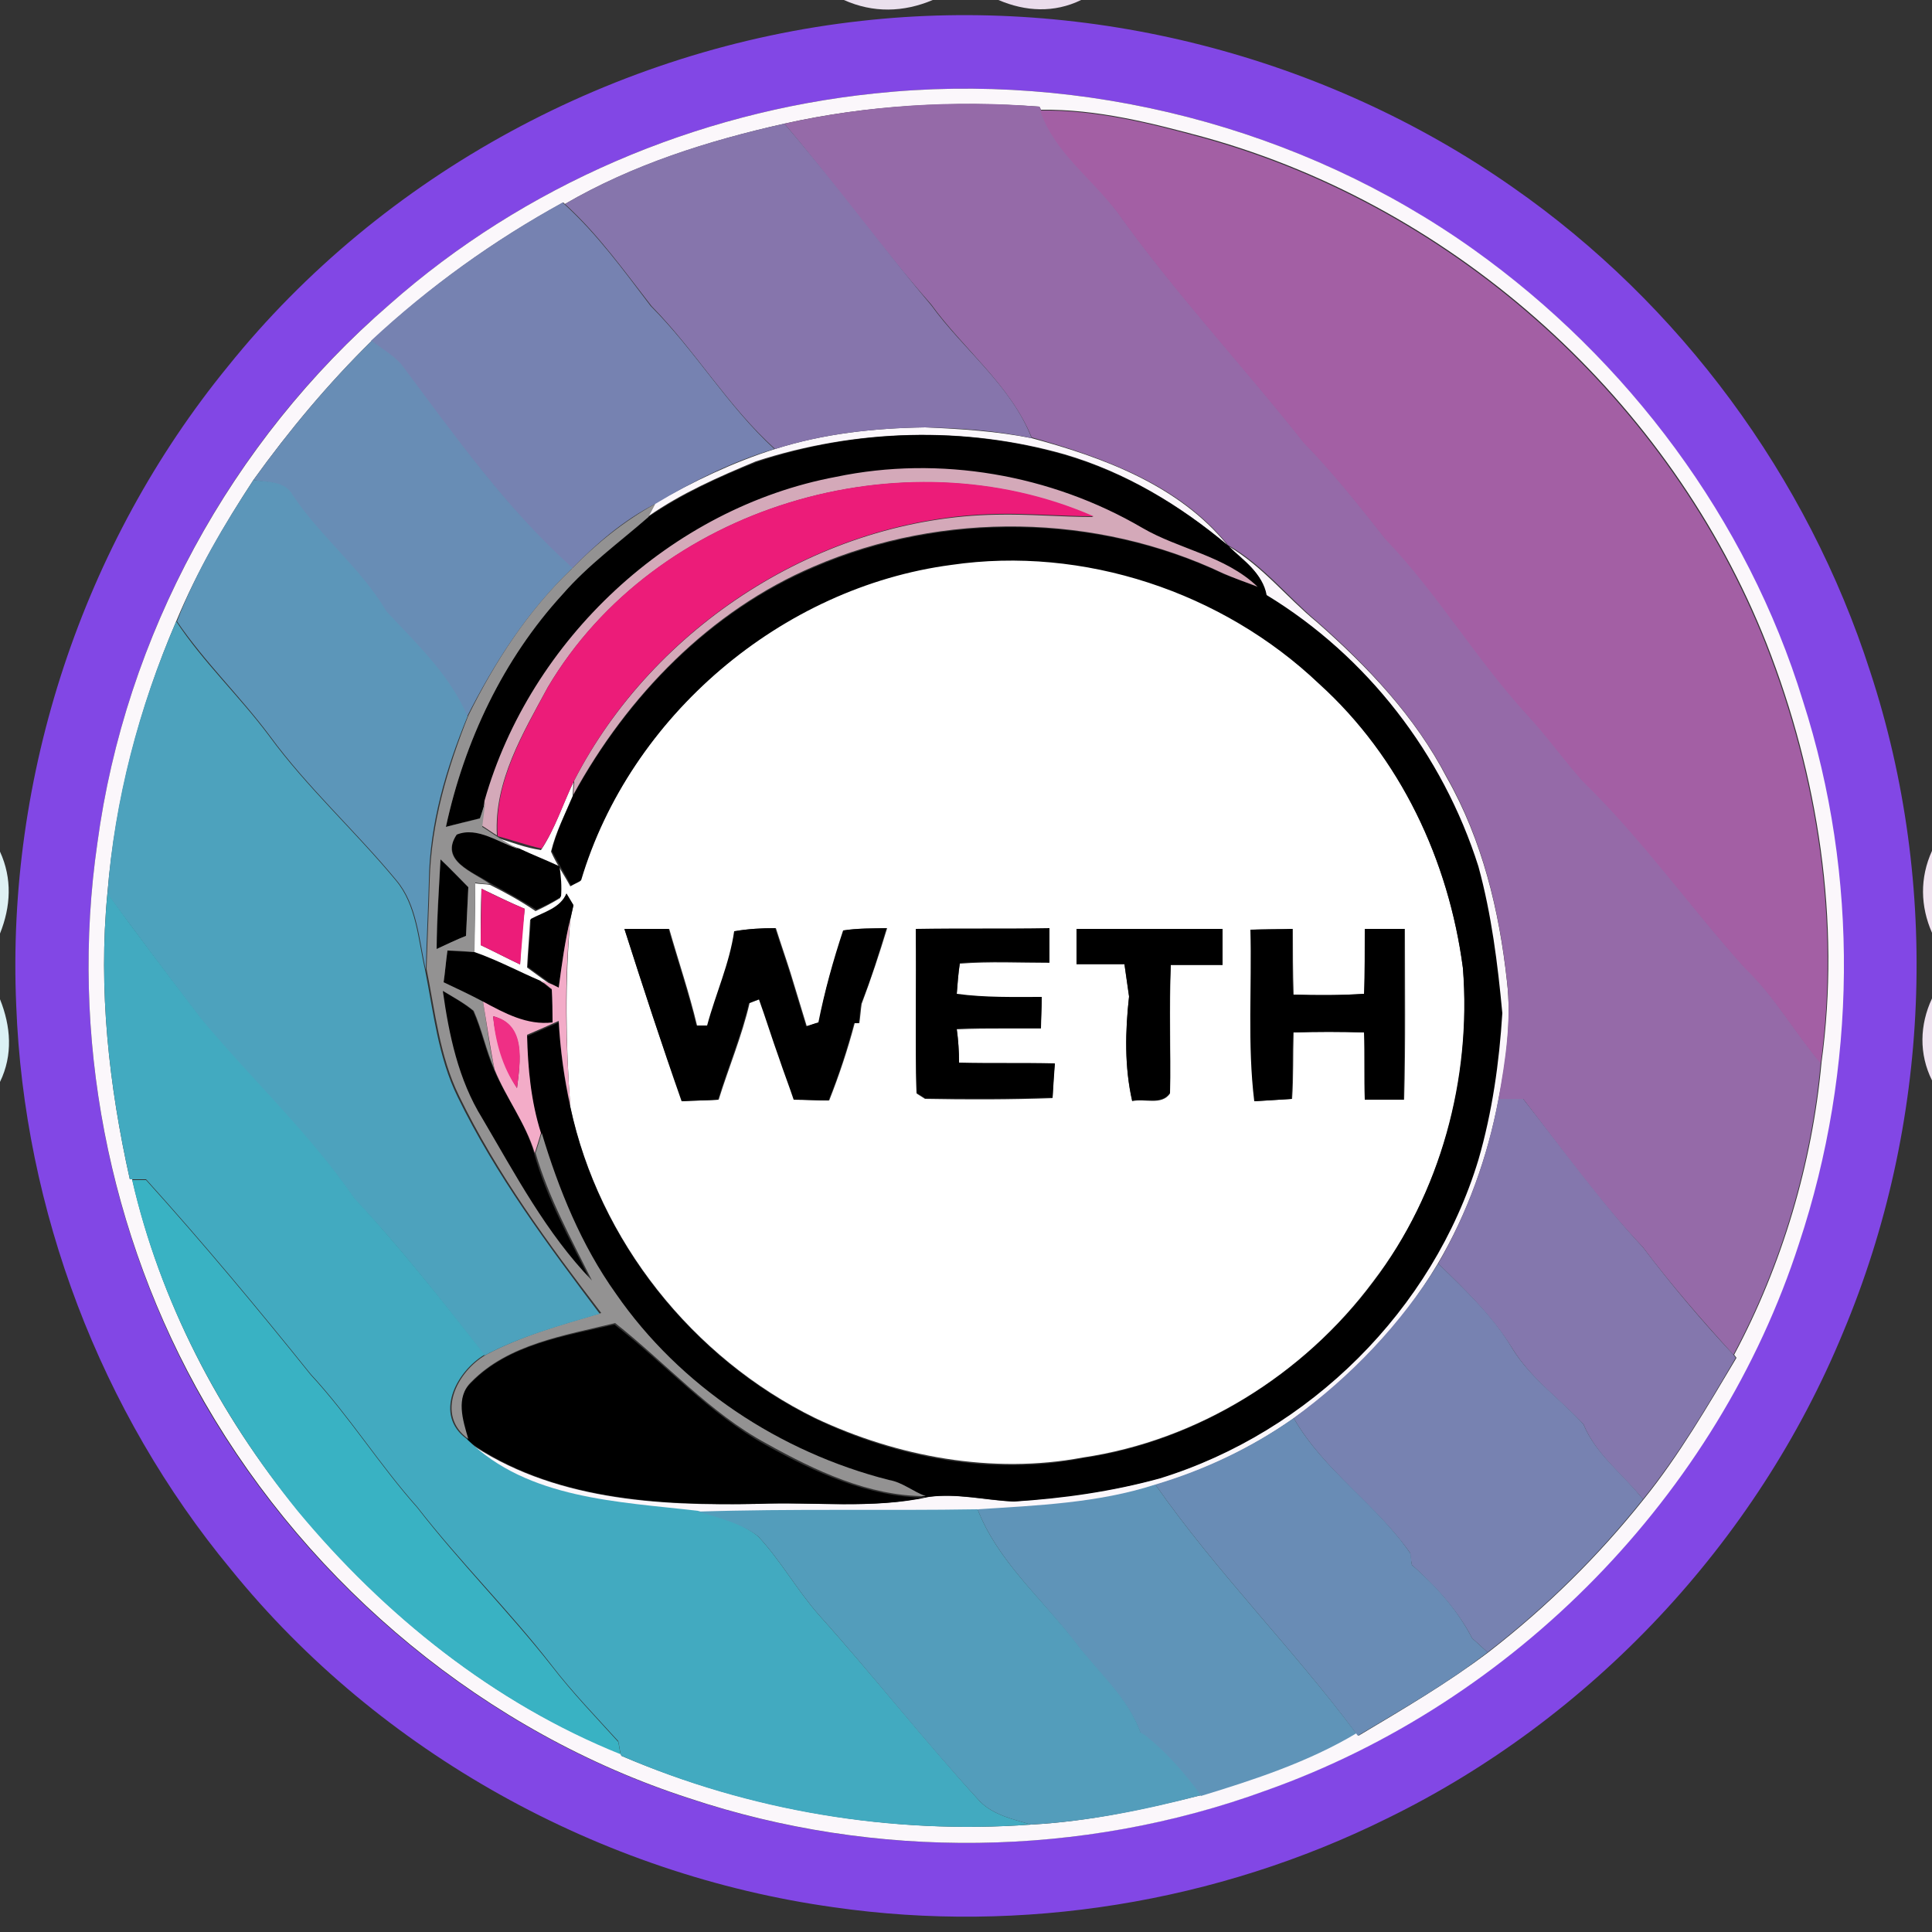 <?xml version="1.0" encoding="utf-8"?>
<!-- Generator: Adobe Illustrator 26.0.3, SVG Export Plug-In . SVG Version: 6.00 Build 0)  -->
<svg version="1.1" id="Layer_1" xmlns="http://www.w3.org/2000/svg" xmlns:xlink="http://www.w3.org/1999/xlink" x="0px" y="0px"
	 viewBox="0 0 250 250" style="enable-background:new 0 0 250 250;" xml:space="preserve">
<rect x="0" y="0" width="250" height="250" fill="#333333" stroke="none"/>
<style type="text/css">
	.st0{fill:#FFFFFF;}
	.st1{fill:#EAE0ED;}
	.st2{fill:#EADCEB;}
	.st3{fill:#8247E5;}
	.st4{fill:#FBF7FB;}
	.st5{fill:#956AA8;}
	.st6{fill:#A35FA4;}
	.st7{fill:#8675AC;}
	.st8{fill:#7682B1;}
	.st9{fill:#688DB5;}
	.st10{fill:#D4A9B9;}
	.st11{fill:#5C96B9;}
	.st12{fill:#EC1C79;}
	.st13{fill:#939292;}
	.st14{fill:#4DA2BD;}
	.st15{fill:#DFF1F4;}
	.st16{fill:#F0E3EF;}
	.st17{fill:#42AAC0;}
	.st18{fill:#F3ACC8;}
	.st19{fill:#DBF1F4;}
	.st20{fill:#EEE2EF;}
	.st21{fill:#EF2F85;}
	.st22{fill:#8477AD;}
	.st23{fill:#39B2C3;}
	.st24{fill:#7782B1;}
	.st25{fill:#698CB5;}
	.st26{fill:#5F94B8;}
	.st27{fill:#539DBB;}
</style>
<g id="_x23_ffffffff">
	<path class="st0" d="M123.1,73c17.1-2.6,35.1,3.5,47.6,15.4c10.5,9.5,16.7,22.8,18.6,36.8c1.2,14.3-2.8,29.1-11.6,40.6
		c-9,12.1-22.7,20.6-37.6,22.8c-11.7,2.2-24-0.1-34.6-5.1c-15.9-7.8-28-23-31.7-40.3c-0.6-8.1-0.7-16.2,0-24.2l0.4-1.8
		c-0.3-0.5-0.6-1-0.9-1.5c-0.8,2-2.9,2.5-4.7,3.3c-0.1,2.1-0.3,4.1-0.4,6.2c1.1,0.8,2.2,1.6,3.3,2.4l-1.6-0.6
		c-2.9-1.2-5.6-2.6-8.5-3.7c0-3,0.1-6,0.1-9c0.5,0.1,1.4,0.1,1.9,0.2c2,1,4,2.1,5.9,3.4c1.1-0.5,2.2-1.1,3.2-1.7
		c0.1-1.3,0.1-2.6-0.2-3.9c-1.7-0.7-3.5-1.5-5.2-2.3c-1-0.5-1.9-1.1-2.8-1.6c1.9,0.6,3.7,1.3,5.7,1.6c1.8-2.7,2.8-5.9,4.2-8.8
		l-0.1,1.8c-1,2.4-2.2,4.7-2.8,7.2c0.7,1.6,1.7,3,2.5,4.5c0.3-0.2,1-0.5,1.3-0.7C81.5,92.6,101.1,75.9,123.1,73 M62.3,115
		c-0.1,2.4-0.1,4.9-0.1,7.3c1.7,0.8,3.4,1.7,5.1,2.5c0.1-2.4,0.3-4.8,0.6-7.2C66,116.8,64.2,115.9,62.3,115 M80.8,120.2
		c2.4,7.5,4.8,14.9,7.5,22.3c1.6-0.1,3.2-0.1,4.7-0.2c1.3-4.2,3-8.2,4-12.5c0.3-0.1,1-0.4,1.3-0.5c0.9,2.5,1.7,5.1,2.6,7.6
		c0.7,1.8,1.3,3.6,1.9,5.4c1.5,0,3,0.1,4.5,0.1c1.3-3.3,2.4-6.6,3.3-10c0.2,0,0.4,0,0.6,0c0.1-0.6,0.2-1.9,0.3-2.5
		c1.2-3.2,2.3-6.5,3.3-9.8c-1.8,0-3.7,0-5.6,0.3c-1.3,3.9-2.5,7.8-3.2,11.9c-0.4,0.1-1.2,0.4-1.6,0.5c-0.7-2.3-1.4-4.6-2.1-6.9
		c-0.6-1.9-1.3-3.9-1.9-5.8c-1.8,0-3.6,0.1-5.3,0.4c-0.6,4.2-2.4,8.1-3.5,12.2l-1.4,0c-1-4.2-2.4-8.3-3.6-12.5
		C84.6,120.2,82.7,120.2,80.8,120.2 M118.5,120.2c0.1,7.1-0.1,14.2,0.1,21.3c0.3,0.2,0.8,0.5,1.1,0.7c5.5,0.1,11,0.1,16.5-0.1
		c0.1-1.5,0.1-3,0.3-4.4c-4.1-0.1-8.2,0-12.4-0.1c0-1.5-0.1-2.9-0.3-4.4c2.1-0.1,4.1-0.1,6.2-0.1c1.6,0,3.1,0,4.7,0
		c0-1.3,0.1-2.7,0.1-4c-3.7,0-7.4,0.1-11-0.4c0.1-1.3,0.2-2.7,0.4-4c3.9-0.3,7.7-0.1,11.6-0.1c0-1.5,0-3,0-4.4
		C130,120.2,124.3,120.2,118.5,120.2 M139.3,120.2c0,1.5,0,3.1,0,4.6c2.1,0,4.1,0,6.2,0c0.2,1.4,0.4,2.8,0.6,4.2
		c-0.5,4.5-0.6,9.1,0.4,13.5c1.6-0.4,3.8,0.6,4.9-1c0.1-5.5-0.1-11.1,0.1-16.6c2.2,0,4.5,0,6.7,0c0-1.5,0-3,0-4.6
		C151.9,120.2,145.6,120.2,139.3,120.2 M176.6,120.2c0,2.8,0,5.6,0,8.4c-3.1,0.2-6.1,0.2-9.2,0.1c-0.1-2.8-0.1-5.7-0.1-8.5
		c-1.8,0-3.6,0-5.4,0.1c0.2,7.4-0.4,14.8,0.5,22.2c1.6-0.1,3.2-0.2,4.8-0.3c0.2-2.9,0.1-5.7,0.2-8.6c3.1-0.1,6.1-0.1,9.2,0
		c0.1,2.9,0.1,5.8,0.1,8.7c1.6,0,3.3,0,5,0c0.2-7.4,0.1-14.8,0.1-22.1C180,120.2,178.3,120.2,176.6,120.2z"/>
</g>
<g id="_x23_eae0edff">
	<path class="st1" d="M109.2,0h11.5C116.9,1.6,113,1.7,109.2,0z"/>
</g>
<g id="_x23_eadcebff">
	<path class="st2" d="M129.2,0h10.7C136.4,1.7,132.7,1.5,129.2,0z"/>
</g>
<g id="_x23_8247e5ff">
	<path class="st3" d="M111.5,2.7c29.4-3.3,59.9,4.5,84.2,21.5c21.7,15.1,38.2,37.5,46.3,62.7c9.1,27.7,7.8,58.6-3.5,85.5
		c-11.2,27.2-32.6,50-59,62.9c-22,10.9-47.3,15-71.6,11.5c-30.2-4.2-58.8-20-78-43.7c-16.9-20.4-26.8-46.5-27.8-73
		c-1.3-29.7,8.6-59.7,27.4-82.7C49.5,22.5,79.7,6.2,111.5,2.7 M113.1,12.1c-23,2.4-45.3,11.9-62.7,27.3
		C29.9,57,16.2,82.3,12.6,109.1C9,133.9,14,159.8,26.4,181.5c13.8,23.9,36.4,42.7,62.7,51.2c24.1,8,50.8,7.7,74.6-1
		c32.2-11.4,58.5-38.3,69-70.8c7.5-22.6,7.8-47.5,0.5-70.2c-7.2-23.5-22.6-44.2-42.6-58.4C168.4,16.4,140.2,9.2,113.1,12.1z"/>
</g>
<g id="_x23_fbf7fbff">
	<path class="st4" d="M113.1,12.1c27.1-2.9,55.3,4.3,77.6,20.2c19.9,14.2,35.4,34.9,42.6,58.4c7.3,22.7,7,47.6-0.5,70.2
		c-10.5,32.5-36.8,59.4-69,70.8c-23.8,8.7-50.6,9-74.6,1c-26.3-8.5-48.9-27.3-62.7-51.2C14,159.8,9,133.9,12.6,109.1
		c3.6-26.8,17.3-52,37.8-69.7C67.8,24,90.1,14.5,113.1,12.1 M101.5,16c-9.8,2.2-19.6,5.3-28.4,10.4l-0.2-0.2
		c-9,4.9-17.3,10.9-24.8,17.9c-5.6,5.5-10.7,11.6-15.3,18c-3.8,5.8-7.3,11.8-10,18.3c-4.8,11.2-7.9,23.1-8.9,35.2
		c-1.2,12.4,0.2,24.9,2.9,37h0.3c3.6,15.7,11.2,30.4,21.4,42.8c11.2,13.5,25.4,25,41.8,31.5l0.1,0.3c16.6,7.1,35,10.2,53,8.9
		c7.5-0.4,14.8-2,22-3.8c6.9-2.1,13.9-4.4,20.1-8.1l0.3,0.4c5.7-3.4,11.5-6.8,16.8-10.8c7.5-5.8,14.2-12.4,20.1-19.8
		c4.6-5.7,8.3-12.1,12-18.3l-0.3-0.4c6.2-11.6,10.1-24.7,11.3-37.8c2.5-18.3-0.4-37.1-7.1-54.2c-12.4-31.4-40-56.4-72.6-65.5
		c-7-1.9-14.1-3.7-21.3-3.6l-0.2-0.4C123.4,13,112.2,13.6,101.5,16z"/>
	<path class="st4" d="M100.3,58.1c6.3-2,12.8-2.7,19.4-2.8c4.6,0.2,9.3,0.5,13.8,1.4c9.3,2.5,19,6.1,25.3,13.8
		c-6.2-5.2-13.2-9.4-21-11.7c-13-3.7-27.1-3.3-40,0.9c-4.8,2-9.6,4.1-13.9,7.1l0.9-1.7C89.7,62.3,94.9,59.8,100.3,58.1z"/>
	<path class="st4" d="M159,70.7c4.4,2.6,7.5,6.6,11.4,9.8c6.6,5.8,12.7,12.2,16.8,20.1c4.6,8.1,6.8,17.2,7.8,26.4
		c0.6,5.1-0.1,10.3-1.1,15.3c-1.4,7.4-4,14.7-7.9,21.3c-4.7,7.9-11.2,14.7-18.7,20c-5.4,3.8-11.5,6.7-17.9,8.6
		c-7.4,2.4-15.3,2.8-23,3.2c-12.1,0.1-24.1-0.1-36.2,0.3c-10.2-1.2-22-1.6-29.8-9.2c10.9,7.6,24.7,8.4,37.5,8.1
		c7.3-0.3,14.8,0.7,22.1-0.9c3.7-0.5,7.3,0.4,11,0.6c6.4-0.5,12.7-1.3,18.9-3c19.4-5.9,35.3-21.8,41.2-41.2c1.7-6.2,2.6-12.6,3.1-19
		c-0.5-6.4-1.4-12.8-3.1-19c-4.6-14.5-14.4-27.1-27.4-35.1C163.4,74.1,160.9,72.5,159,70.7z"/>
</g>
<g id="_x23_956aa8ff">
	<path class="st5" d="M101.5,16c10.8-2.4,22-3.1,33-2.2l0.2,0.4c1.8,5.4,6.6,8.8,9.9,13.2c7.4,10.4,16.2,19.8,24.1,29.8
		c3.8,3.9,7.2,8.2,10.6,12.5c6.8,7,11.8,15.5,18.3,22.7c2.6,2.7,4.7,5.8,7.2,8.6c7.7,7.4,13.8,16.2,21,24.2
		c3.8,3.6,6.4,8.3,9.8,12.3c-1.2,13.1-5.1,26.2-11.3,37.8c-4.1-4.5-8.1-9.1-11.7-13.9c-5.7-6-10.5-12.7-15.5-19.2
		c-0.8,0-2.4,0-3.2,0c0.9-5,1.7-10.2,1.1-15.3c-1-9.2-3.2-18.3-7.8-26.4c-4.1-7.8-10.2-14.3-16.8-20.1c-3.8-3.2-7-7.3-11.4-9.8
		c-0.1-0.1-0.2-0.1-0.2-0.2c-6.3-7.7-16-11.2-25.3-13.8c-2.8-6.8-8.8-11.4-13-17.2C113.9,31.9,108,23.7,101.5,16z"/>
</g>
<g id="_x23_a35fa4ff">
	<path class="st6" d="M134.6,14.3c7.3-0.1,14.4,1.7,21.3,3.6c32.6,9.1,60.2,34.1,72.6,65.5c6.7,17.1,9.6,35.9,7.1,54.2
		c-3.4-4-6-8.7-9.8-12.3c-7.1-7.9-13.3-16.7-21-24.2c-2.5-2.8-4.7-5.9-7.2-8.6c-6.6-7.2-11.6-15.7-18.3-22.7
		c-3.4-4.3-6.8-8.6-10.6-12.5c-7.9-10-16.7-19.4-24.1-29.8C141.2,23,136.4,19.7,134.6,14.3z"/>
</g>
<g id="_x23_8675acff">
	<path class="st7" d="M73.1,26.4c8.7-5.1,18.5-8.2,28.4-10.4c6.6,7.7,12.5,15.8,19,23.5c4.2,5.8,10.3,10.3,13,17.2
		c-4.6-1-9.2-1.3-13.8-1.4c-6.6,0.1-13.1,0.8-19.4,2.8c-6.1-5.5-10.3-12.7-16-18.5C80.8,35.1,77.4,30.3,73.1,26.4z"/>
</g>
<g id="_x23_7682b1ff">
	<path class="st8" d="M48,44.1c7.5-7,15.9-13,24.8-17.9l0.2,0.2c4.3,3.9,7.7,8.6,11.2,13.2c5.8,5.8,9.9,12.9,16,18.5
		c-5.4,1.6-10.6,4.2-15.4,7.1c-4.1,2.1-7.6,5.1-10.8,8.4c-8.5-7.8-15.3-17.3-22.2-26.4C50.7,46,49.3,45.1,48,44.1z"/>
</g>
<g id="_x23_688db5ff">
	<path class="st9" d="M32.8,62.1c4.6-6.4,9.7-12.5,15.3-18c1.3,1,2.7,1.8,3.8,3c6.9,9.2,13.6,18.7,22.2,26.4
		C68.3,79,64,85.7,60.4,92.8c-2.3-5.4-6.6-9.4-10.5-13.6c-3.3-5.6-8.5-9.7-12.1-15C36.8,62.2,34.5,62.5,32.8,62.1z"/>
</g>
<g id="_x23_000000ff">
	<path d="M97.9,59.8c12.8-4.3,26.9-4.7,40-0.9c7.8,2.3,14.8,6.5,21,11.7c0,0,0.2,0.1,0.2,0.2c1.8,1.8,4.3,3.4,4.8,6.2
		c13,7.9,22.8,20.6,27.4,35.1c1.7,6.2,2.5,12.6,3.1,19c-0.4,6.4-1.3,12.8-3.1,19c-5.9,19.4-21.8,35.2-41.2,41.2
		c-6.2,1.7-12.5,2.6-18.9,3c-3.7-0.2-7.3-1.1-11-0.6c-7.2,1.6-14.7,0.6-22.1,0.9c-12.8,0.2-26.7-0.5-37.5-8.1l-0.1-0.1
		c-0.6-2.4-1.7-5.4,0.4-7.4c4.8-5,12.1-6.1,18.6-7.6c6.6,5.1,12.2,11.5,19.6,15.6c6.3,3.5,13.2,6.7,20.6,6.8c-1.7-0.6-3-1.8-4.8-2.1
		c-14.1-3.6-27-12.1-35.3-24.1c-4.5-6.2-7.4-13.4-9.6-20.8c-1.3-4.1-1.7-8.4-1.8-12.7c1.4-0.6,2.7-1.2,4.1-1.8
		c0.2,3.7,0.7,7.4,1.5,11c3.7,17.3,15.8,32.5,31.7,40.3c10.7,5.1,22.9,7.4,34.6,5.1c14.9-2.2,28.6-10.8,37.6-22.8
		c8.7-11.5,12.7-26.3,11.6-40.6c-1.8-13.9-8.1-27.3-18.6-36.8c-12.5-11.9-30.5-17.9-47.6-15.4c-22,2.9-41.6,19.6-47.9,40.8
		c-0.3,0.2-1,0.5-1.3,0.7c-0.8-1.5-1.7-3-2.5-4.5c0.6-2.5,1.8-4.9,2.8-7.2c7-12.8,17.7-23.8,31.2-29.5c16.7-7.2,36.6-6.9,53,0.9
		c1.1,0.4,3.3,1.2,4.4,1.7c-4.2-3.9-10.1-4.7-14.9-7.6c-11.8-6.9-26.2-9.3-39.6-6.6c-21.4,4-39.7,21.1-45.5,42
		c-0.2,0.5-0.5,1.6-0.7,2.1c-1.5,0.3-2.9,0.7-4.4,1.1c2.4-11.1,7.4-21.7,15.1-30.1c3.3-3.8,7.4-6.7,11.1-10
		C88.3,63.9,93.1,61.7,97.9,59.8z"/>
	<path d="M59.1,107.9c2.7-1.1,5.5,1.1,8.1,1.9c1.7,0.8,3.5,1.5,5.2,2.3c0.2,1.3,0.3,2.6,0.2,3.9c-1,0.7-2.1,1.2-3.2,1.7
		c-1.9-1.2-3.9-2.3-5.9-3.4C61.2,112.8,56.9,111.4,59.1,107.9z"/>
	<path d="M57,111.2c1.2,1.2,2.4,2.4,3.6,3.6c-0.1,2.1-0.2,4.2-0.3,6.3c-1.3,0.6-2.5,1.1-3.8,1.7C56.6,118.9,56.8,115,57,111.2z"/>
	<path d="M73.3,115.6c0.3,0.5,0.6,1,0.9,1.5l-0.4,1.8c-0.7,2.9-1.1,5.9-1.5,8.9l-0.7-0.3c-1.1-0.8-2.2-1.6-3.3-2.4
		c0.1-2.1,0.3-4.1,0.4-6.2C70.4,118,72.5,117.5,73.3,115.6z"/>
	<path d="M80.8,120.2c1.9,0,3.8,0,5.7,0c1.2,4.2,2.6,8.3,3.6,12.5l1.4,0c1.1-4.1,2.9-8,3.5-12.2c1.8-0.3,3.5-0.4,5.3-0.4
		c0.6,1.9,1.3,3.9,1.9,5.8c0.7,2.3,1.4,4.6,2.1,6.9c0.4-0.1,1.2-0.4,1.6-0.5c0.8-4,1.9-8,3.2-11.9c1.8-0.3,3.7-0.2,5.6-0.3
		c-1,3.3-2,6.6-3.3,9.8c-0.1,0.6-0.2,1.9-0.3,2.5c-0.1,0-0.4,0-0.6,0c-0.9,3.4-2,6.8-3.3,10c-1.5,0-3-0.1-4.5-0.1
		c-0.6-1.8-1.3-3.6-1.9-5.4c-0.9-2.5-1.7-5.1-2.6-7.6c-0.3,0.1-1,0.4-1.3,0.5c-1,4.2-2.7,8.3-4,12.5c-1.6,0.1-3.1,0.1-4.7,0.2
		C85.6,135.1,83.2,127.7,80.8,120.2z"/>
	<path d="M118.5,120.2c5.8-0.1,11.5,0,17.3-0.1c0,1.5,0,3,0,4.4c-3.9,0-7.8-0.2-11.6,0.1c-0.2,1.3-0.3,2.7-0.4,4
		c3.7,0.5,7.4,0.4,11,0.4c0,1.3-0.1,2.7-0.1,4c-1.6,0-3.1,0-4.7,0c-2.1,0-4.1,0-6.2,0.1c0.2,1.4,0.3,2.9,0.3,4.4
		c4.1,0.1,8.2,0,12.4,0.1c-0.1,1.5-0.2,3-0.3,4.4c-5.5,0.2-11,0.2-16.5,0.1c-0.3-0.2-0.8-0.5-1.1-0.7
		C118.4,134.5,118.6,127.3,118.5,120.2z"/>
	<path d="M139.3,120.2c6.3,0,12.6,0,18.9,0c0,1.5,0,3,0,4.6c-2.2,0-4.5,0-6.7,0c-0.3,5.5,0,11.1-0.1,16.6c-1.1,1.6-3.3,0.7-4.9,1
		c-1-4.4-0.9-9-0.4-13.5c-0.2-1.4-0.4-2.8-0.6-4.2c-2.1,0-4.1,0-6.2,0C139.3,123.2,139.3,121.7,139.3,120.2z"/>
	<path d="M176.6,120.2c1.7,0,3.4,0,5.1,0c-0.1,7.4,0.1,14.8-0.1,22.1c-1.7,0-3.3,0-5,0c-0.1-2.9,0-5.8-0.1-8.7
		c-3.1-0.1-6.1-0.1-9.2,0c-0.1,2.9,0,5.7-0.2,8.6c-1.6,0.1-3.2,0.2-4.8,0.3c-0.9-7.4-0.3-14.8-0.5-22.2c1.8,0,3.6,0,5.4-0.1
		c0,2.8,0,5.7,0.1,8.5c3.1,0.1,6.1,0.1,9.2-0.1C176.6,125.8,176.6,123,176.6,120.2z"/>
	<path d="M57.9,123c0.9,0.1,2.7,0.2,3.5,0.2c2.9,1,5.7,2.5,8.5,3.7c0.4,0.3,1.1,0.9,1.5,1.2c0,1.4,0.1,2.9,0.1,4.3
		c-3.3,0.4-6.2-1.2-9-2.7c-1.7-0.9-3.4-1.7-5.1-2.5C57.6,125.7,57.7,124.3,57.9,123z"/>
	<path d="M57.2,128.2c1.4,0.8,2.8,1.6,4,2.6c1.1,2.4,1.6,5.1,2.7,7.6c1.6,3.7,4.1,6.9,5.2,10.8c1.6,5.8,4.6,11.1,7.3,16.5
		c-5.9-6.1-9.9-13.8-14.2-21C59.2,139.7,58,133.9,57.2,128.2z"/>
</g>
<g id="_x23_d4a9b9ff">
	<path class="st10" d="M108.2,61.7c13.4-2.8,27.8-0.3,39.6,6.6c4.8,2.8,10.7,3.6,14.9,7.6c-1.1-0.4-3.3-1.2-4.4-1.7
		c-16.4-7.8-36.3-8.1-53-0.9C91.9,79,81.2,90,74.2,102.8l0.1-1.8c10.3-20,32-34,54.6-34.4c4.2-0.1,8.4,0.3,12.6,0.3
		C116.8,56,84.8,65.5,70.9,88.9c-3.2,5.9-7,12.2-6.6,19.2c-0.5-0.3-1.5-1-2-1.3c0.1-0.8,0.3-2.4,0.4-3.2
		C68.6,82.8,86.8,65.7,108.2,61.7z"/>
</g>
<g id="_x23_5c96b9ff">
	<path class="st11" d="M32.8,62.1c1.8,0.3,4.1,0.1,5.1,2c3.6,5.4,8.8,9.4,12.1,15c3.9,4.2,8.2,8.2,10.5,13.6
		c-2.8,6.8-4.9,13.9-5,21.3c-0.1,3.8-0.3,7.6-0.4,11.5c-0.9-3.9-1.1-8.4-3.8-11.6c-5.3-6.4-11.5-12-16.4-18.7
		c-3.8-5.1-8.4-9.5-12-14.8C25.4,73.9,29,67.9,32.8,62.1z"/>
</g>
<g id="_x23_ec1c79ff">
	<path class="st12" d="M70.9,88.9c13.8-23.4,45.9-32.9,70.6-22.1c-4.2,0-8.4-0.4-12.6-0.3C106.3,67,84.6,80.9,74.3,101
		c-1.4,2.9-2.4,6.1-4.2,8.8c-1.9-0.4-3.8-1.1-5.7-1.6C63.9,101.2,67.7,94.9,70.9,88.9z"/>
	<path class="st12" d="M62.3,115c1.8,0.9,3.7,1.8,5.6,2.6c-0.2,2.4-0.4,4.8-0.6,7.2c-1.7-0.8-3.4-1.7-5.1-2.5
		C62.2,119.9,62.3,117.4,62.3,115z"/>
</g>
<g id="_x23_939292ff">
	<path class="st13" d="M74,73.6c3.2-3.3,6.8-6.2,10.8-8.4l-0.9,1.7c-3.8,3.3-7.8,6.2-11.1,10c-7.7,8.4-12.7,19-15.1,30.1
		c1.5-0.4,2.9-0.7,4.4-1.1c0.2-0.5,0.5-1.6,0.7-2.1c-0.1,0.8-0.3,2.4-0.4,3.2c0.5,0.3,1.5,1,2,1.3c0.9,0.6,1.8,1.1,2.8,1.6
		c-2.6-0.8-5.4-3-8.1-1.9c-2.3,3.4,2.1,4.8,4.3,6.4c-0.5,0-1.4-0.1-1.9-0.2c0,3-0.1,6-0.1,9c-0.9-0.1-2.7-0.2-3.5-0.2
		c-0.2,1.4-0.3,2.8-0.5,4.1c1.7,0.8,3.4,1.6,5.1,2.5c0.5,2.9,0.8,5.9,1.5,8.8c-1.1-2.5-1.6-5.1-2.7-7.6c-1.2-1-2.7-1.8-4-2.6
		c0.8,5.7,2,11.5,5.1,16.5c4.3,7.3,8.3,14.9,14.2,21c-2.7-5.4-5.6-10.7-7.3-16.5c0.2-0.6,0.6-1.9,0.8-2.6c2.2,7.3,5.1,14.5,9.6,20.8
		c8.3,12,21.2,20.5,35.3,24.1c1.8,0.3,3.1,1.5,4.8,2.1c-7.4,0-14.3-3.3-20.6-6.8c-7.4-4-13-10.4-19.6-15.6
		c-6.5,1.6-13.8,2.7-18.6,7.6c-2.1,2-1.1,5-0.4,7.4c-4.3-3.1-1.5-8.7,2.3-10.9c4.7-2.5,9.8-3.9,14.9-5.4c-6.8-8.9-13.5-18-18.4-28.1
		c-2.5-5.1-3.1-10.9-4.2-16.4c0.1-3.8,0.3-7.6,0.4-11.5c0.2-7.4,2.3-14.5,5-21.3C64,85.7,68.3,79,74,73.6 M57,111.2
		c-0.2,3.9-0.5,7.7-0.5,11.6c1.3-0.6,2.5-1.2,3.8-1.7c0.1-2.1,0.2-4.2,0.3-6.3C59.4,113.6,58.2,112.3,57,111.2z"/>
</g>
<g id="_x23_4da2bdff">
	<path class="st14" d="M22.8,80.4c3.5,5.3,8.2,9.7,12,14.8c4.9,6.7,11.1,12.3,16.4,18.7c2.7,3.2,2.9,7.7,3.8,11.6
		c1.1,5.5,1.7,11.3,4.2,16.4c4.9,10.1,11.7,19.2,18.4,28.1c-5.1,1.5-10.2,2.9-14.9,5.4c-5.4-6.9-10.8-13.9-16.8-20.2
		c-5.8-8.4-13.3-15.3-19.8-23.2c-4.1-5.4-8.2-10.9-12.2-16.3C14.8,103.5,18,91.5,22.8,80.4z"/>
</g>
<g id="_x23_dff1f4ff">
	<path class="st15" d="M0,110.2c1.6,3.5,1.4,7.1,0,10.6V110.2z"/>
</g>
<g id="_x23_f0e3efff">
	<path class="st16" d="M250,120.7c-1.5-3.4-1.6-7.1,0-10.6V120.7z"/>
</g>
<g id="_x23_42aac0ff">
	<path class="st17" d="M13.9,115.6c4,5.5,8.1,10.9,12.2,16.3c6.5,7.8,14,14.8,19.8,23.2c6,6.4,11.4,13.3,16.8,20.2
		c-3.7,2.2-6.6,7.8-2.3,10.9l0.1,0.1c7.8,7.7,19.6,8,29.8,9.2c2.7,0.8,5.6,1.5,7.8,3.3c2.9,3.1,5,6.9,7.8,10.1
		c7.1,7.9,13.7,16.3,20.9,24.2c1.8,1.8,4.3,2.3,6.6,3c-18,1.3-36.4-1.7-53-8.9l-0.1-0.3c-0.1-0.4-0.2-1.2-0.3-1.6
		c-2.9-3.2-6-6.4-8.6-9.8c-5.5-7.1-11.9-13.4-17.4-20.5c-4.9-5.5-8.8-11.8-13.8-17.2c-6.9-8.6-13.9-17-21.3-25.2c-0.4,0-1.3,0-1.8,0
		h-0.3C14.1,140.5,12.7,128,13.9,115.6z"/>
</g>
<g id="_x23_f3acc8ff">
	<path class="st18" d="M72.3,127.8c0.4-3,0.8-6,1.5-8.9c-0.8,8.1-0.6,16.2,0,24.2c-0.8-3.6-1.3-7.3-1.5-11c-1.3,0.6-2.7,1.2-4.1,1.8
		c0.1,4.3,0.5,8.6,1.8,12.7c-0.2,0.7-0.6,2-0.8,2.6c-1.2-3.9-3.7-7.1-5.2-10.8c-0.6-2.9-1-5.9-1.5-8.8c2.8,1.5,5.7,3.1,9,2.7
		c0-1.4,0-2.9-0.1-4.3c-0.4-0.3-1.1-0.9-1.5-1.2l1.6,0.6L72.3,127.8 M63.8,131.5c0.4,3.3,1.3,6.5,3.1,9.3
		C67.3,137.5,68.1,132.6,63.8,131.5z"/>
</g>
<g id="_x23_dbf1f4ff">
	<path class="st19" d="M0,129.3c1.4,3.5,1.7,7.2,0,10.7V129.3z"/>
</g>
<g id="_x23_eee2efff">
	<path class="st20" d="M250,139.8c-1.7-3.4-1.6-7.2,0-10.6V139.8z"/>
</g>
<g id="_x23_ef2f85ff">
	<path class="st21" d="M63.8,131.5c4.4,1,3.5,6,3.1,9.3C65,138.1,64.1,134.8,63.8,131.5z"/>
</g>
<g id="_x23_8477adff">
	<path class="st22" d="M193.9,142.2c0.8,0,2.4,0,3.2,0c5.1,6.5,9.9,13.2,15.5,19.2c3.7,4.9,7.6,9.5,11.7,13.9l0.3,0.4
		c-3.7,6.3-7.4,12.6-12,18.3c-2.6-3.2-6.1-5.8-7.7-9.7c-3.1-3.3-6.8-5.9-9.2-9.8c-2.6-4.2-6.1-7.6-9.6-11
		C189.9,156.9,192.5,149.7,193.9,142.2z"/>
</g>
<g id="_x23_39b2c3ff">
	<path class="st23" d="M17.1,152.7c0.4,0,1.3,0,1.8,0c7.4,8.2,14.4,16.6,21.3,25.2c5,5.4,8.9,11.7,13.8,17.2
		c5.5,7.1,11.9,13.5,17.4,20.5c2.7,3.5,5.7,6.6,8.6,9.8c0.1,0.4,0.2,1.2,0.3,1.6c-16.4-6.6-30.6-18-41.8-31.5
		C28.4,183,20.7,168.4,17.1,152.7z"/>
</g>
<g id="_x23_7782b1ff">
	<path class="st24" d="M167.4,183.5c7.4-5.4,13.9-12.2,18.7-20c3.5,3.4,7.1,6.8,9.6,11c2.4,3.9,6.2,6.5,9.2,9.8
		c1.6,3.9,5.2,6.5,7.7,9.7c-5.9,7.4-12.6,14-20.1,19.8c-0.7-0.6-1.3-1.2-2-1.8c-1.9-3.7-4.8-6.8-7.8-9.5c-0.1-0.5-0.2-1-0.2-1.5
		C178.1,194.7,171.3,190.3,167.4,183.5z"/>
</g>
<g id="_x23_698cb5ff">
	<path class="st25" d="M149.5,192.1c6.4-1.9,12.5-4.8,17.9-8.6c3.9,6.8,10.7,11.1,15.1,17.5c0.1,0.5,0.1,1,0.2,1.5
		c3.1,2.7,5.9,5.8,7.8,9.5c0.7,0.6,1.3,1.2,2,1.8c-5.3,4.1-11.1,7.4-16.8,10.8l-0.3-0.4C167.2,213.2,157.4,203.4,149.5,192.1z"/>
</g>
<g id="_x23_5f94b8ff">
	<path class="st26" d="M126.5,195.3c7.7-0.5,15.6-0.8,23-3.2c7.9,11.3,17.7,21.1,26,32.2c-6.2,3.7-13.2,6-20.1,8.1
		c-2.1-2.7-4.3-5.3-6.9-7.5c-0.2-0.1-0.7-0.4-0.9-0.6c-1.7-4.7-5.7-8-8.6-11.9C134.7,206.7,129.1,202,126.5,195.3z"/>
</g>
<g id="_x23_539dbbff">
	<path class="st27" d="M90.3,195.6c12.1-0.4,24.1-0.1,36.2-0.3c2.6,6.7,8.2,11.4,12.5,17c2.9,3.9,6.9,7.2,8.6,11.9
		c0.2,0.1,0.7,0.4,0.9,0.6c2.7,2.2,4.9,4.8,6.9,7.5c-7.2,1.9-14.6,3.4-22,3.8c-2.3-0.7-4.8-1.2-6.6-3c-7.2-7.8-13.8-16.3-20.9-24.2
		c-2.8-3.2-4.9-7-7.8-10.1C95.9,197.1,93,196.4,90.3,195.6z"/>
</g>
</svg>
